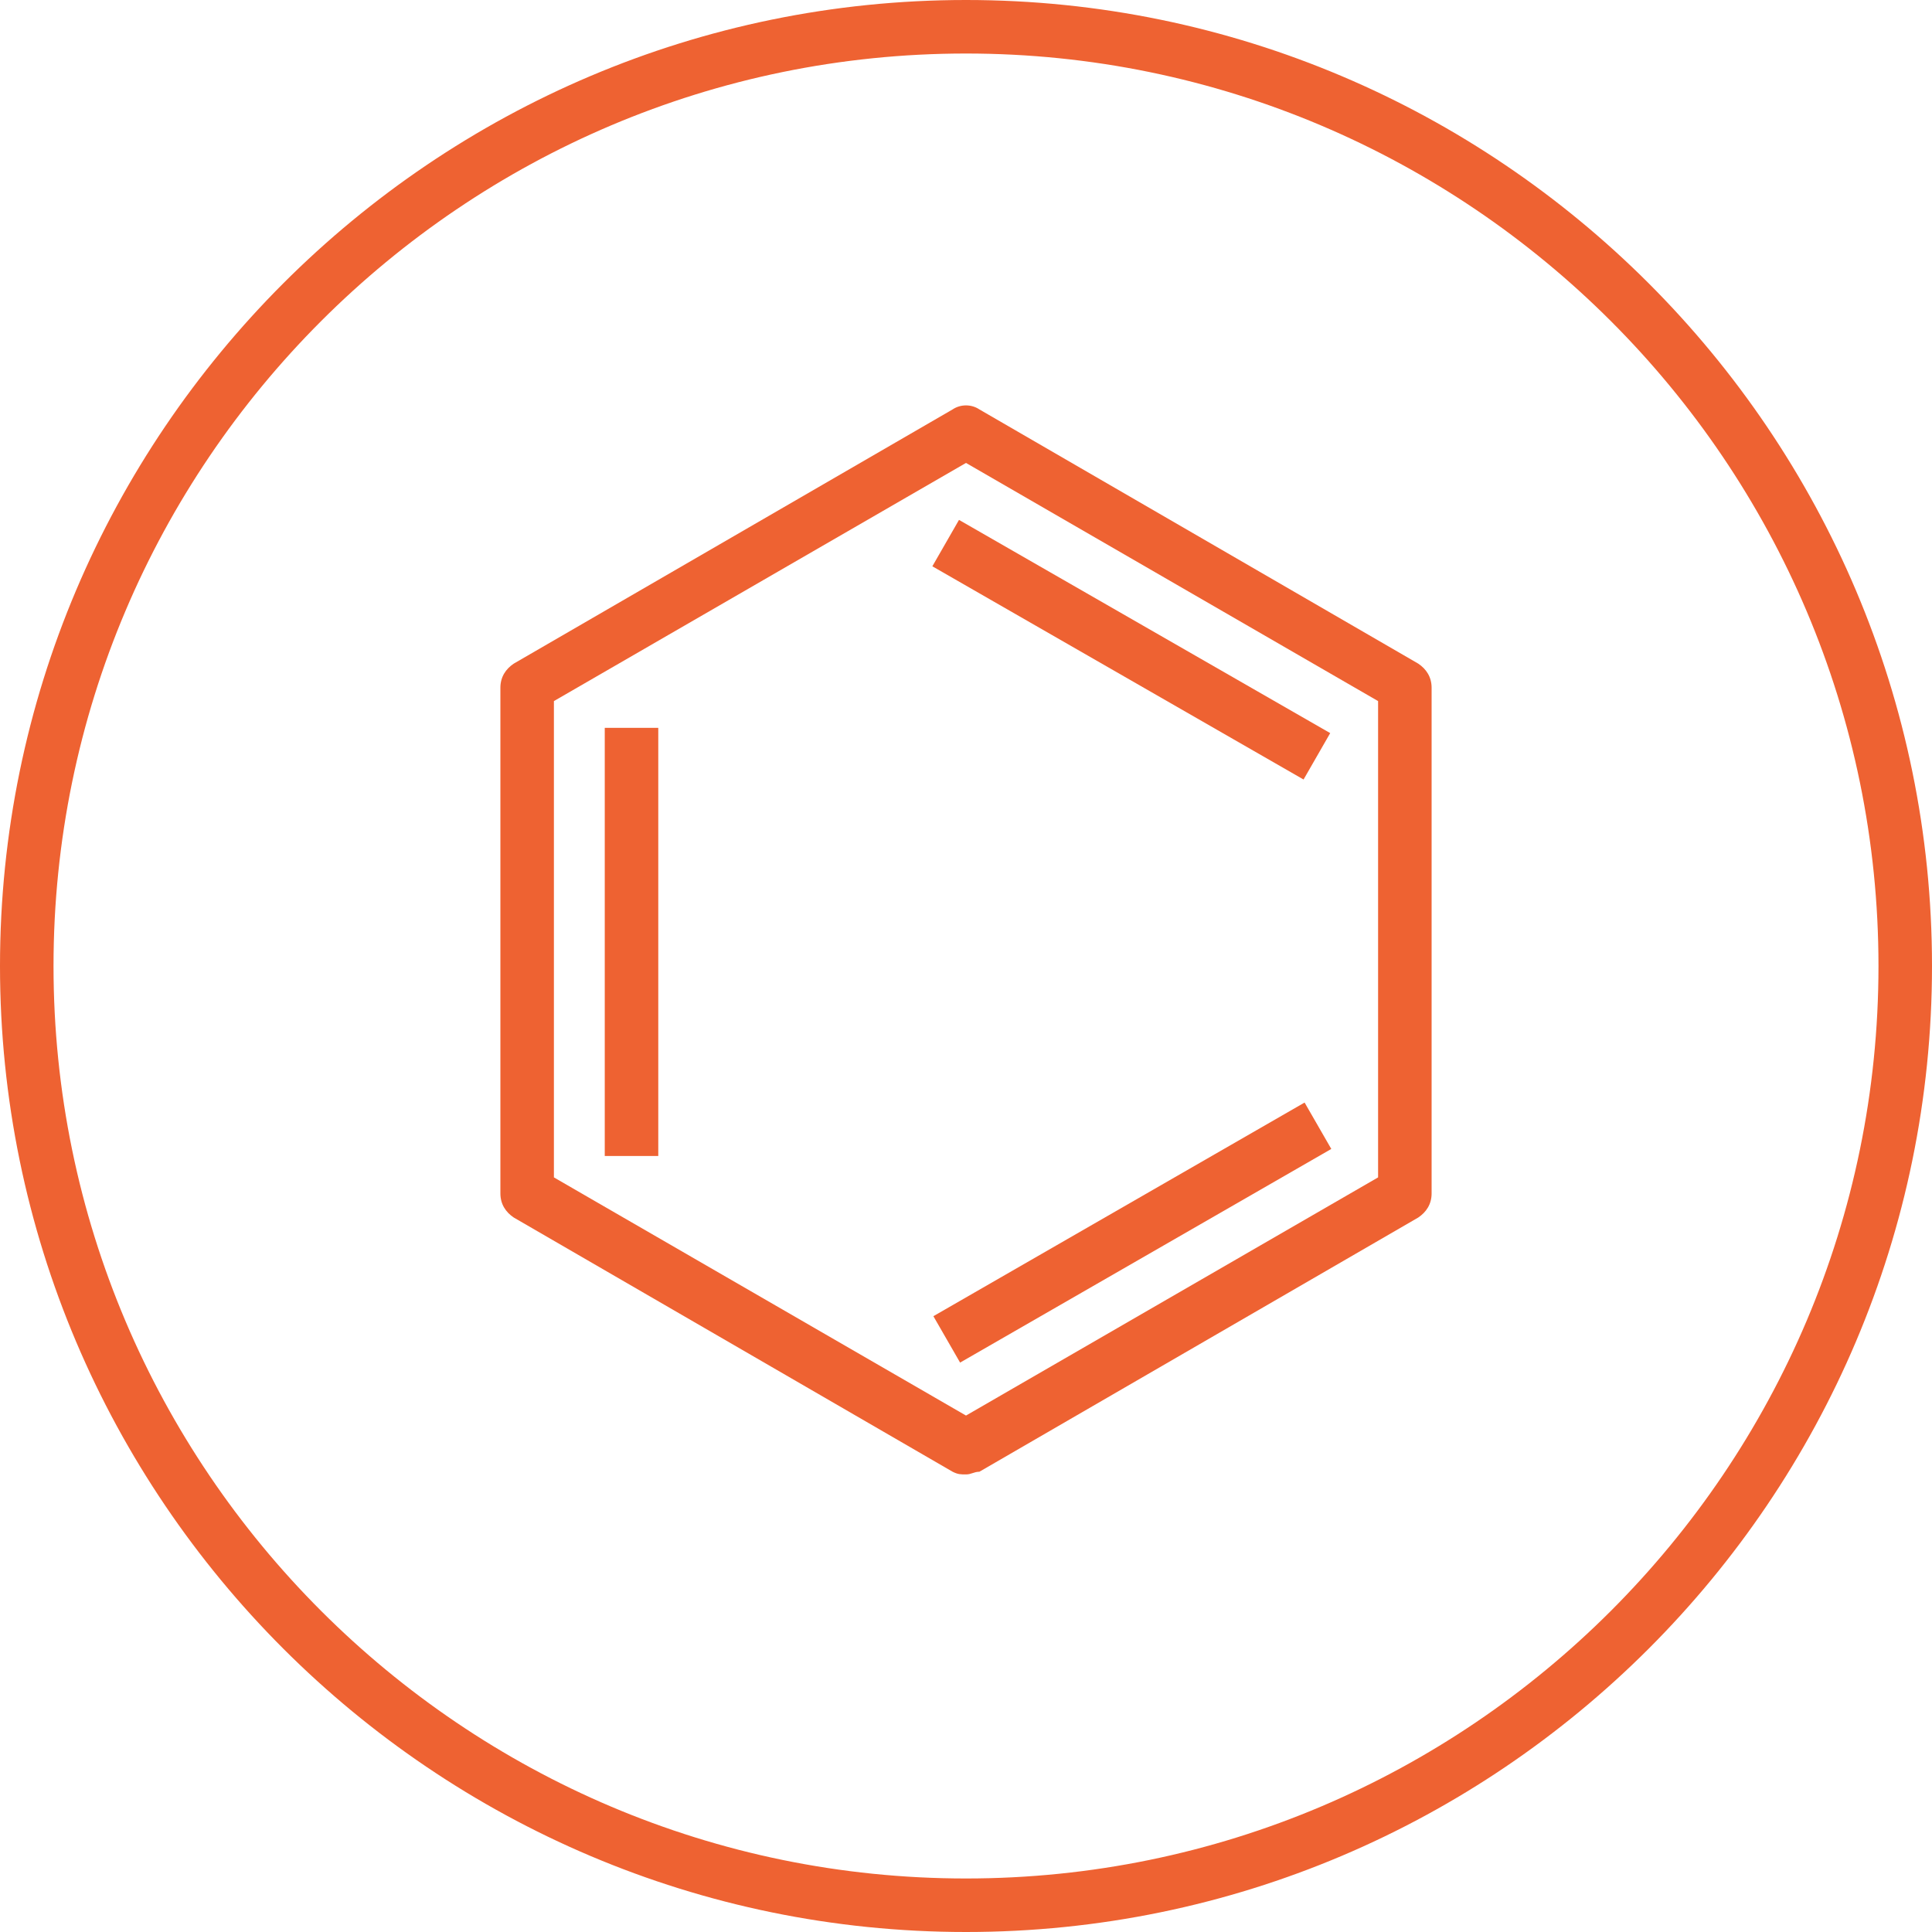 <svg xmlns:svg="http://www.w3.org/2000/svg" xmlns="http://www.w3.org/2000/svg" height="72.2" width="72.2" xml:space="preserve" enable-background="new 0 0 200 200" viewBox="0 0 72.2 72.2" y="0" x="0" id="Layer_1" version="1.1">
  <defs id="defs3806"/>
  <g transform="translate(-63,-63.9)" id="g3784">
    <path id="path3786" d="m99.1 119c-0.2 0-0.3 0-0.5-0.1l-16.4-9.5c-0.3-0.2-0.5-0.5-0.5-0.9l0-18.9c0-0.4 0.2-0.7 0.5-0.9l16.4-9.5c0.3-0.2 0.7-0.2 1 0l16.4 9.5c0.3 0.2 0.5 0.5 0.5 0.9l0 18.9c0 0.4-0.2 0.7-0.5 0.9l-16.4 9.5c-0.2 0-0.3 0.1-0.5 0.1zm-15.4-11.1 15.4 8.9 15.4-8.9 0-17.8-15.4-8.9-15.4 8.9 0 17.8z" fill="#ee6232"/>
  </g>
  <g transform="translate(-63,-63.9)" id="g3788">
    <rect id="rect3790" height="16" width="2" y="91.1" x="85.6" fill="#ee6232"/>
  </g>
  <g transform="translate(-63,-63.9)" id="g3792">
    <rect id="rect3794" height="2" width="16" transform="matrix(0.867,0.498,-0.498,0.867,57.905,-40.729)" y="87.2" x="97.3" fill="#ee6232"/>
  </g>
  <g transform="translate(-63,-63.9)" id="g3796">
    <rect id="rect3798" height="16" width="2" transform="matrix(0.499,0.867,-0.867,0.499,148.005,-36.26)" y="101.9" x="104.4" fill="#ee6232"/>
  </g>
  <g transform="translate(-63,-63.9)" id="g3800">
    <path id="path3802" d="M99.1 136.1C79.2 136.1 63 119.9 63 100 63 80.1 79.2 63.9 99.1 63.9c19.9 0 36.1 16.2 36.1 36.1 0 19.9-16.2 36.1-36.1 36.1zm0-70.2C80.3 65.9 65 81.2 65 100c0 18.8 15.3 34.1 34.1 34.1 18.8 0 34.1-15.3 34.1-34.1 0-18.8-15.3-34.1-34.1-34.1z" fill="#ee6232"/>
  </g>
</svg>
